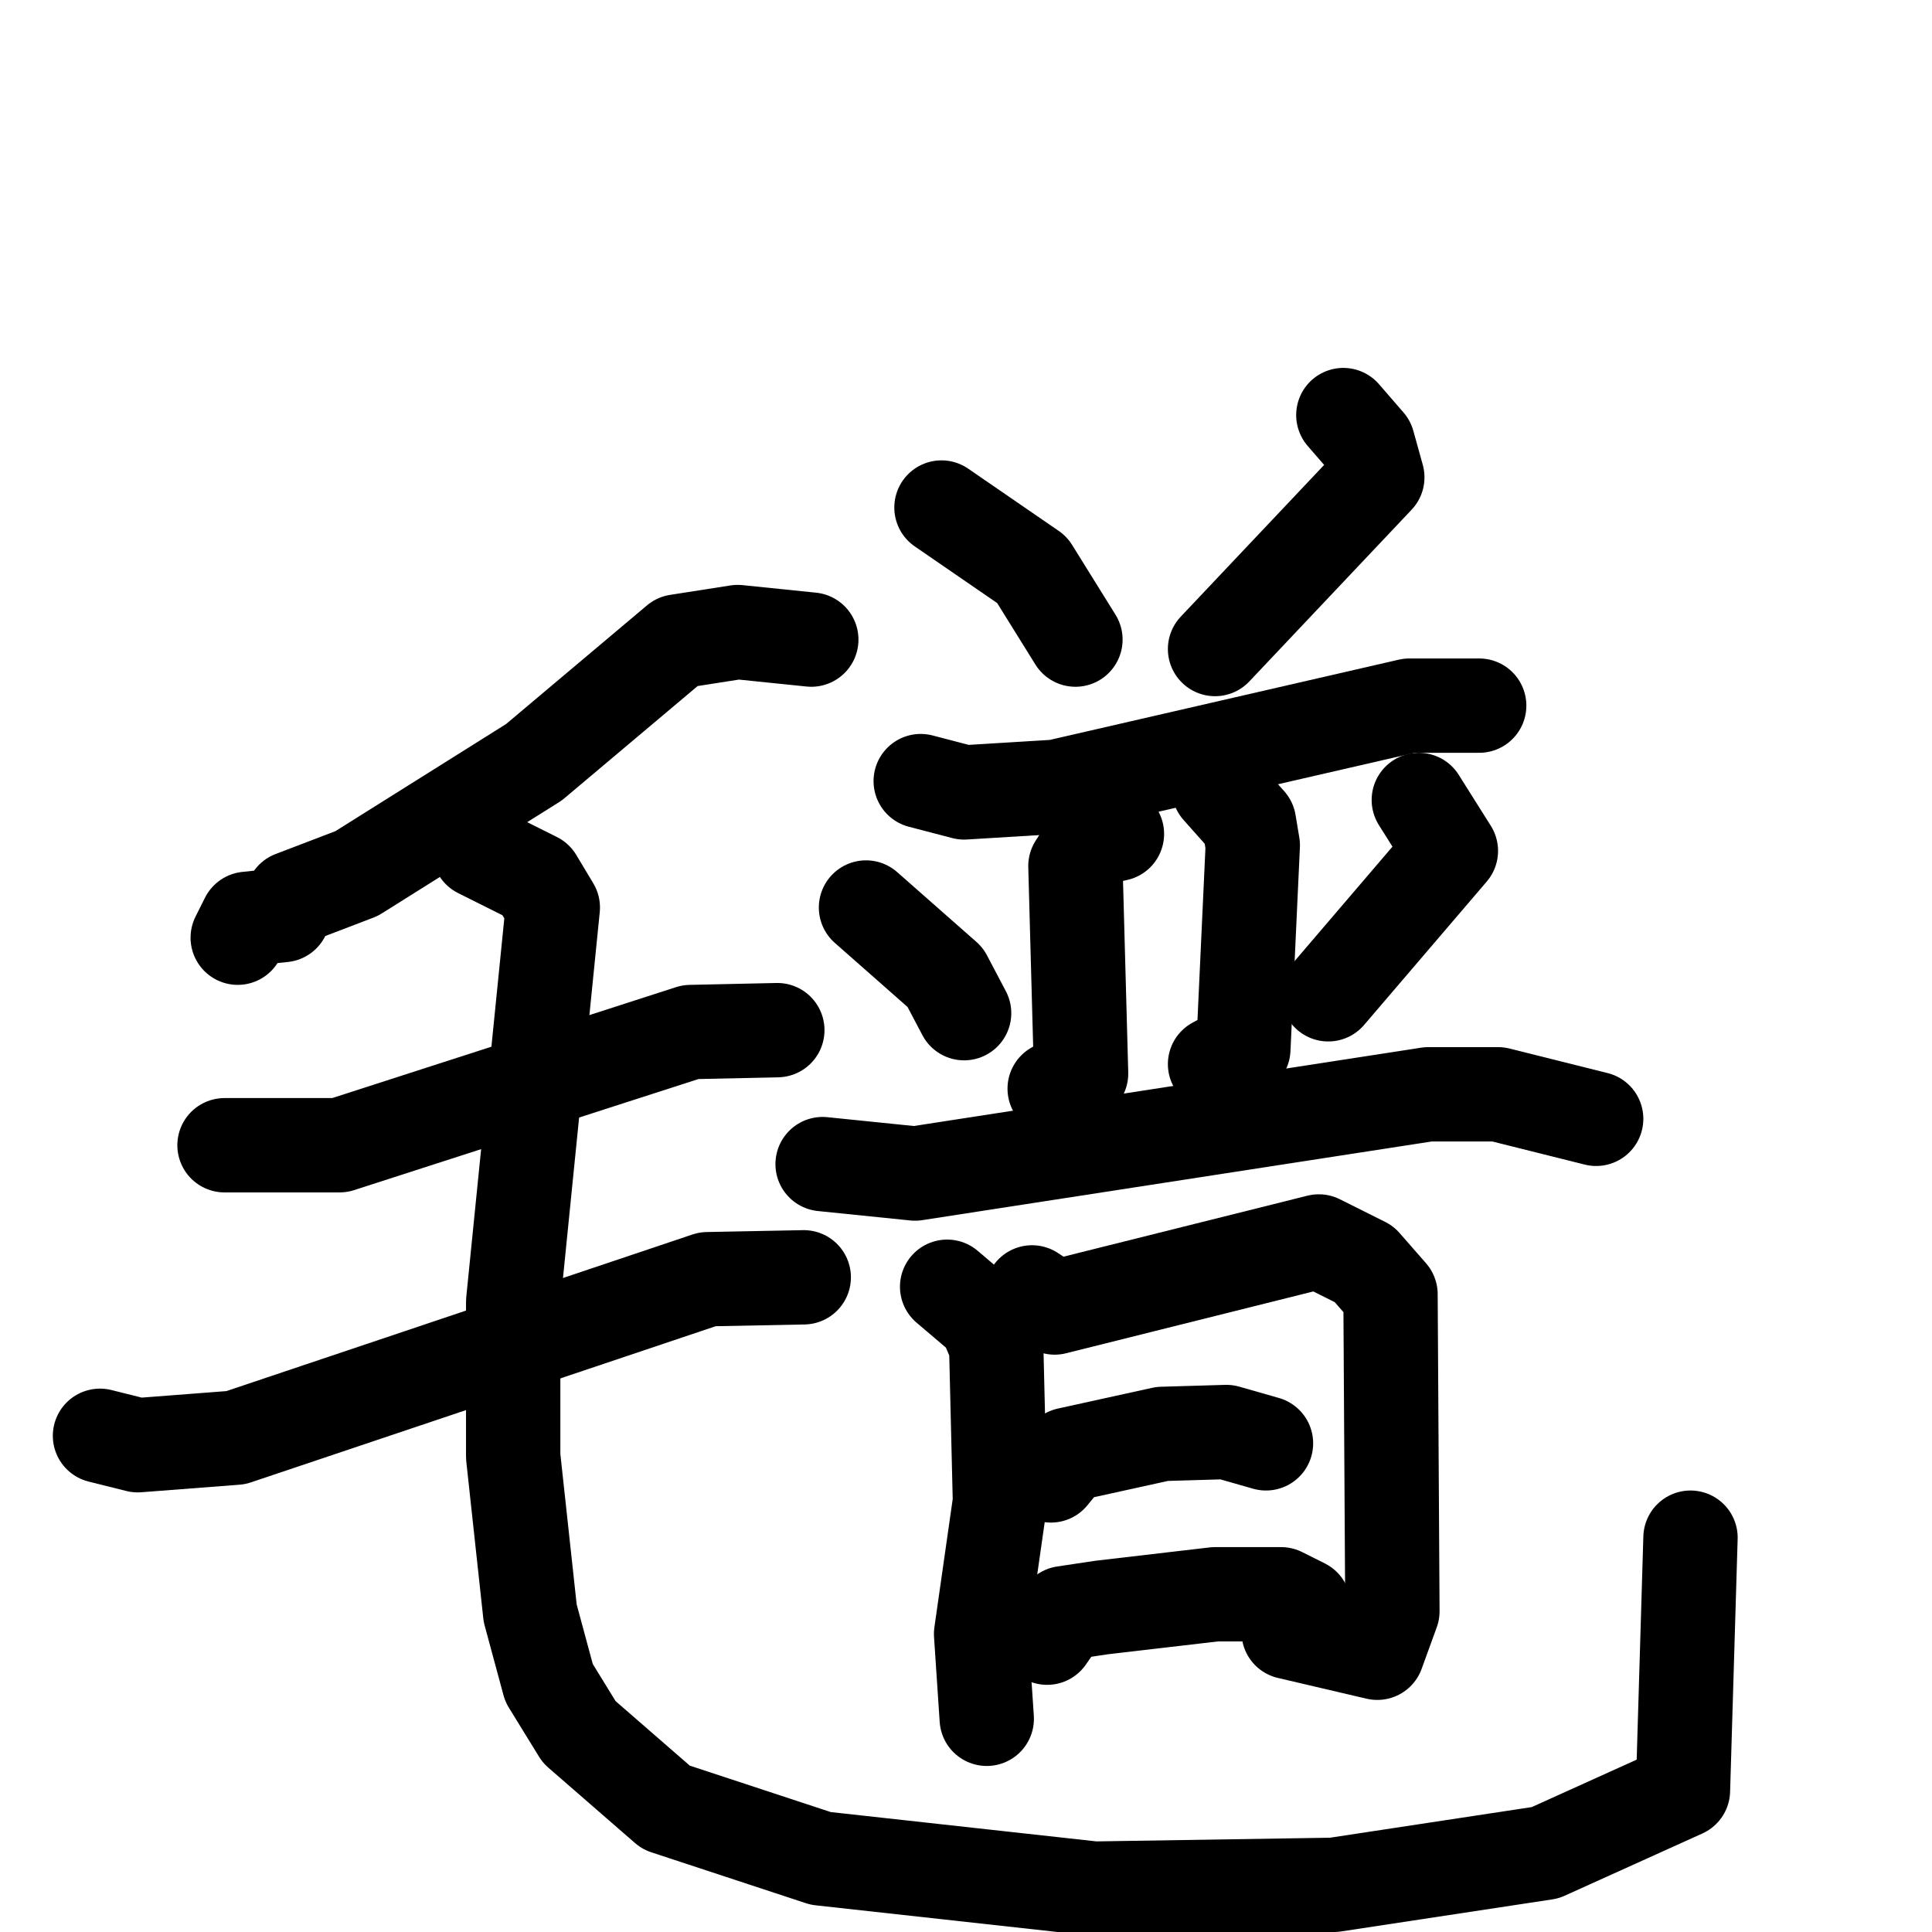 <svg xmlns="http://www.w3.org/2000/svg" viewBox="0 0 1024 1024">
  <g style="fill:none;stroke:#000000;stroke-width:50;stroke-linecap:round;stroke-linejoin:round;" transform="scale(1, 1) translate(0, 0)">
    <path d="M 430.0,339.0 L 391.0,335.0 L 359.0,340.0 L 283.0,404.0 L 189.0,463.0 L 155.0,476.0 L 150.0,485.0 L 131.0,487.0 L 126.0,497.0"/>
    <path d="M 119.0,607.0 L 180.0,607.0 L 366.0,547.0 L 412.0,546.0"/>
    <path d="M 53.0,761.0 L 73.0,766.0 L 125.0,762.0 L 375.0,678.0 L 426.0,677.0"/>
    <path d="M 254.0,451.0 L 284.0,466.0 L 293.0,481.0 L 272.0,690.0 L 272.0,772.0 L 281.0,855.0 L 291.0,892.0 L 307.0,918.0 L 353.0,958.0 L 435.0,985.0 L 580.0,1001.0 L 707.0,999.0 L 819.0,982.0 L 892.0,949.0 L 896.0,815.0"/>
    <path d="M 499.0,269.0 L 547.0,302.0 L 570.0,339.0"/>
    <path d="M 712.0,220.0 L 725.0,235.0 L 730.0,253.0 L 644.0,344.0"/>
    <path d="M 488.0,414.0 L 511.0,420.0 L 560.0,417.0 L 747.0,374.0 L 784.0,374.0"/>
    <path d="M 592.0,442.0 L 579.0,445.0 L 570.0,459.0 L 573.0,569.0 L 559.0,577.0"/>
    <path d="M 646.0,418.0 L 662.0,436.0 L 664.0,448.0 L 659.0,556.0 L 644.0,564.0"/>
    <path d="M 459.0,481.0 L 501.0,518.0 L 511.0,537.0"/>
    <path d="M 752.0,424.0 L 769.0,451.0 L 704.0,527.0"/>
    <path d="M 436.0,617.0 L 485.0,622.0 L 757.0,580.0 L 794.0,580.0 L 846.0,593.0"/>
    <path d="M 502.0,682.0 L 522.0,699.0 L 528.0,713.0 L 530.0,796.0 L 520.0,866.0 L 523.0,911.0"/>
    <path d="M 547.0,685.0 L 559.0,693.0 L 699.0,658.0 L 723.0,670.0 L 737.0,686.0 L 738.0,854.0 L 730.0,876.0 L 683.0,865.0"/>
    <path d="M 557.0,782.0 L 566.0,771.0 L 616.0,760.0 L 650.0,759.0 L 671.0,765.0"/>
    <path d="M 555.0,868.0 L 564.0,855.0 L 584.0,852.0 L 644.0,845.0 L 679.0,845.0 L 691.0,851.0"/>
  </g>
</svg>
